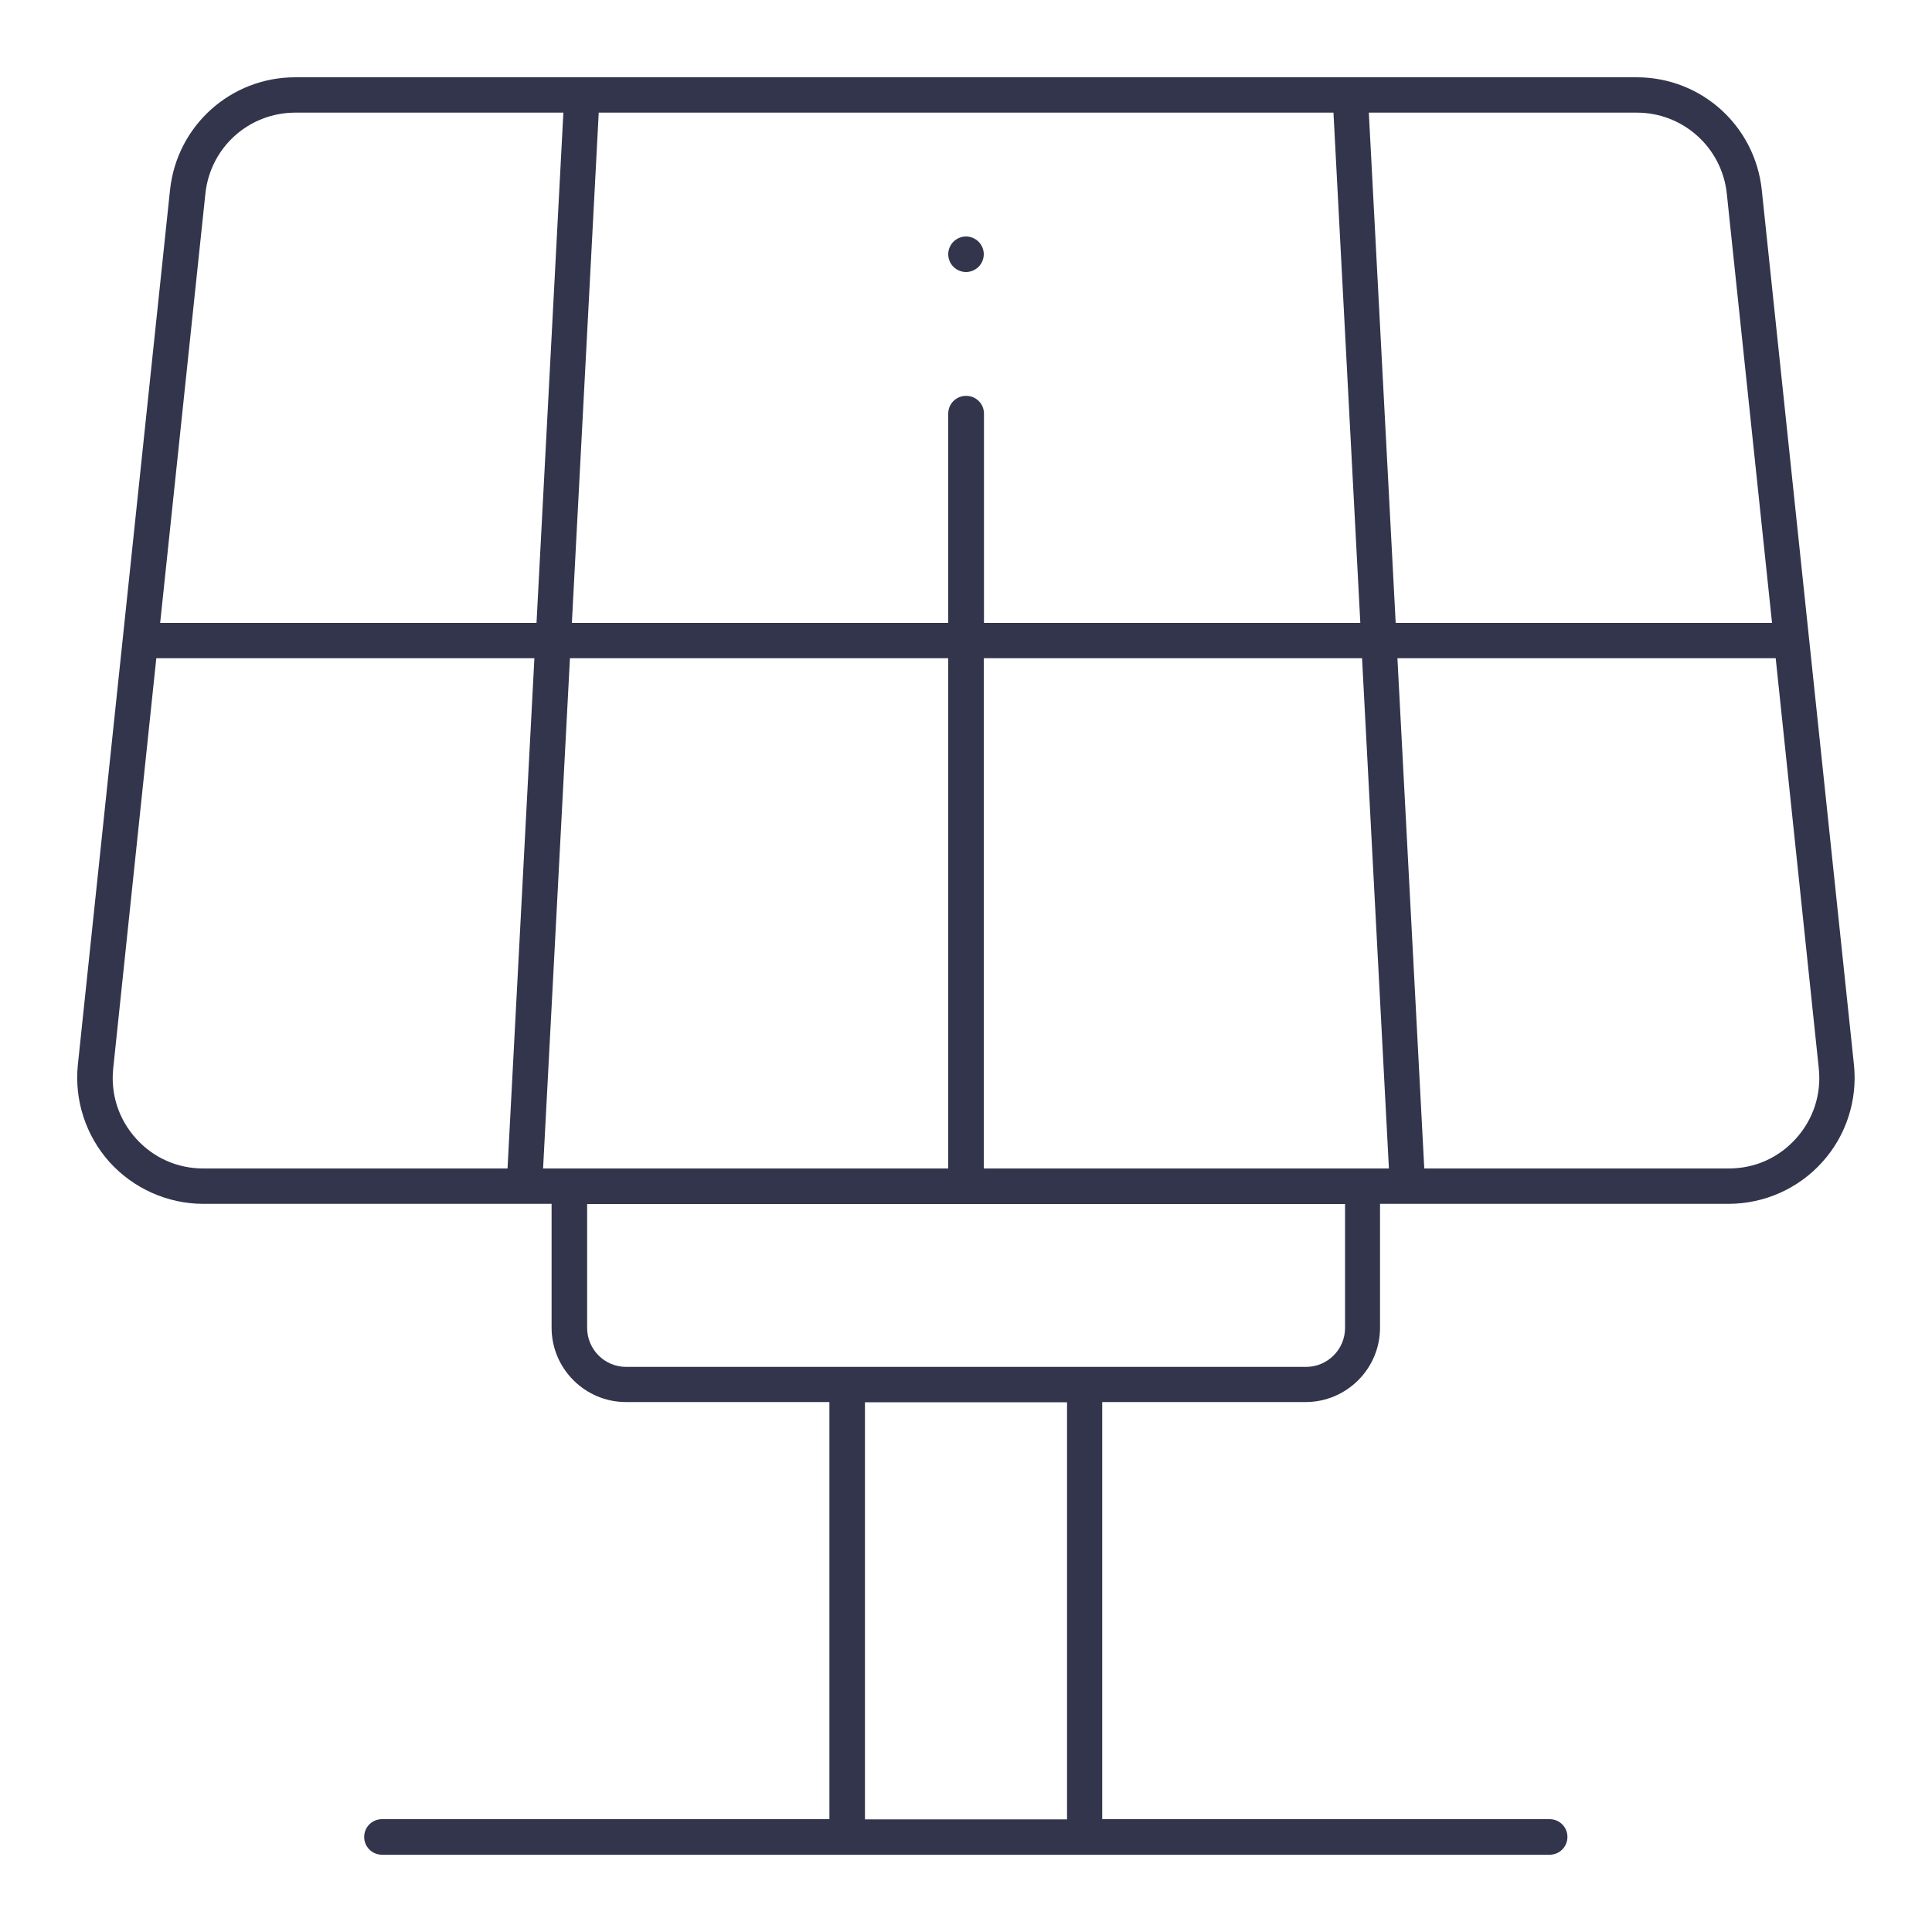 <?xml version="1.0" encoding="UTF-8"?>
<svg id="black" xmlns="http://www.w3.org/2000/svg" viewBox="0 0 100 100">
  <defs>
    <style>
      .cls-1 {
        fill: #32354b;
      }
    </style>
  </defs>
  <path class="cls-1" d="m19.77,96c-.51,0-.92-.41-.92-.92s.41-.92.92-.92h23.16v-21.59h-10.53c-2.12,0-3.85-1.73-3.85-3.85v-6.41H10.52c-1.84,0-3.61-.79-4.85-2.16-1.23-1.37-1.83-3.21-1.64-5.04L8.8,9.84c.35-3.33,3.14-5.84,6.48-5.84h69.43c3.35,0,6.13,2.51,6.48,5.84l4.77,45.27c.19,1.83-.4,3.67-1.64,5.04-1.23,1.37-3,2.16-4.85,2.16h-18.04v6.41c0,2.12-1.73,3.85-3.85,3.85h-10.53v21.59h23.16c.51,0,.92.41.92.92s-.41.92-.92.92H19.77Zm25-1.83h10.46v-21.59h-10.46v21.59Zm-14.38-25.44c0,1.11.9,2.02,2.02,2.02h35.19c1.11,0,2.02-.9,2.02-2.02v-6.41H30.39v6.41Zm43.34-8.25h15.75c1.35,0,2.58-.55,3.48-1.55.9-1,1.32-2.29,1.18-3.63l-2.23-21.23h-19.58l1.39,26.41Zm-22.81,0h20.97l-1.39-26.41h-19.58v26.41Zm-22.81,0h20.97v-26.41h-19.58l-1.39,26.41Zm-22.25-5.18c-.14,1.34.28,2.63,1.18,3.63.9,1,2.14,1.55,3.48,1.55h15.75l1.39-26.41H8.09l-2.23,21.23Zm66.38-23.06h19.48l-2.34-22.21c-.25-2.39-2.26-4.2-4.66-4.2h-13.87l1.39,26.41Zm-22.23-11.75c.51,0,.92.41.92.92v10.83h19.48l-1.39-26.41H30.99l-1.39,26.41h19.48v-10.83c0-.51.41-.92.92-.92ZM15.29,5.83c-2.41,0-4.41,1.8-4.66,4.2l-2.34,22.21h19.48l1.39-26.41h-13.87Z"/>
  <path class="cls-1" d="m50,14.08c-.24,0-.48-.1-.65-.27-.17-.17-.27-.41-.27-.65s.1-.48.27-.65.41-.27.65-.27.48.1.65.27c.17.17.27.41.27.65s-.1.48-.27.65c-.17.17-.41.27-.65.27Z"/>
</svg>